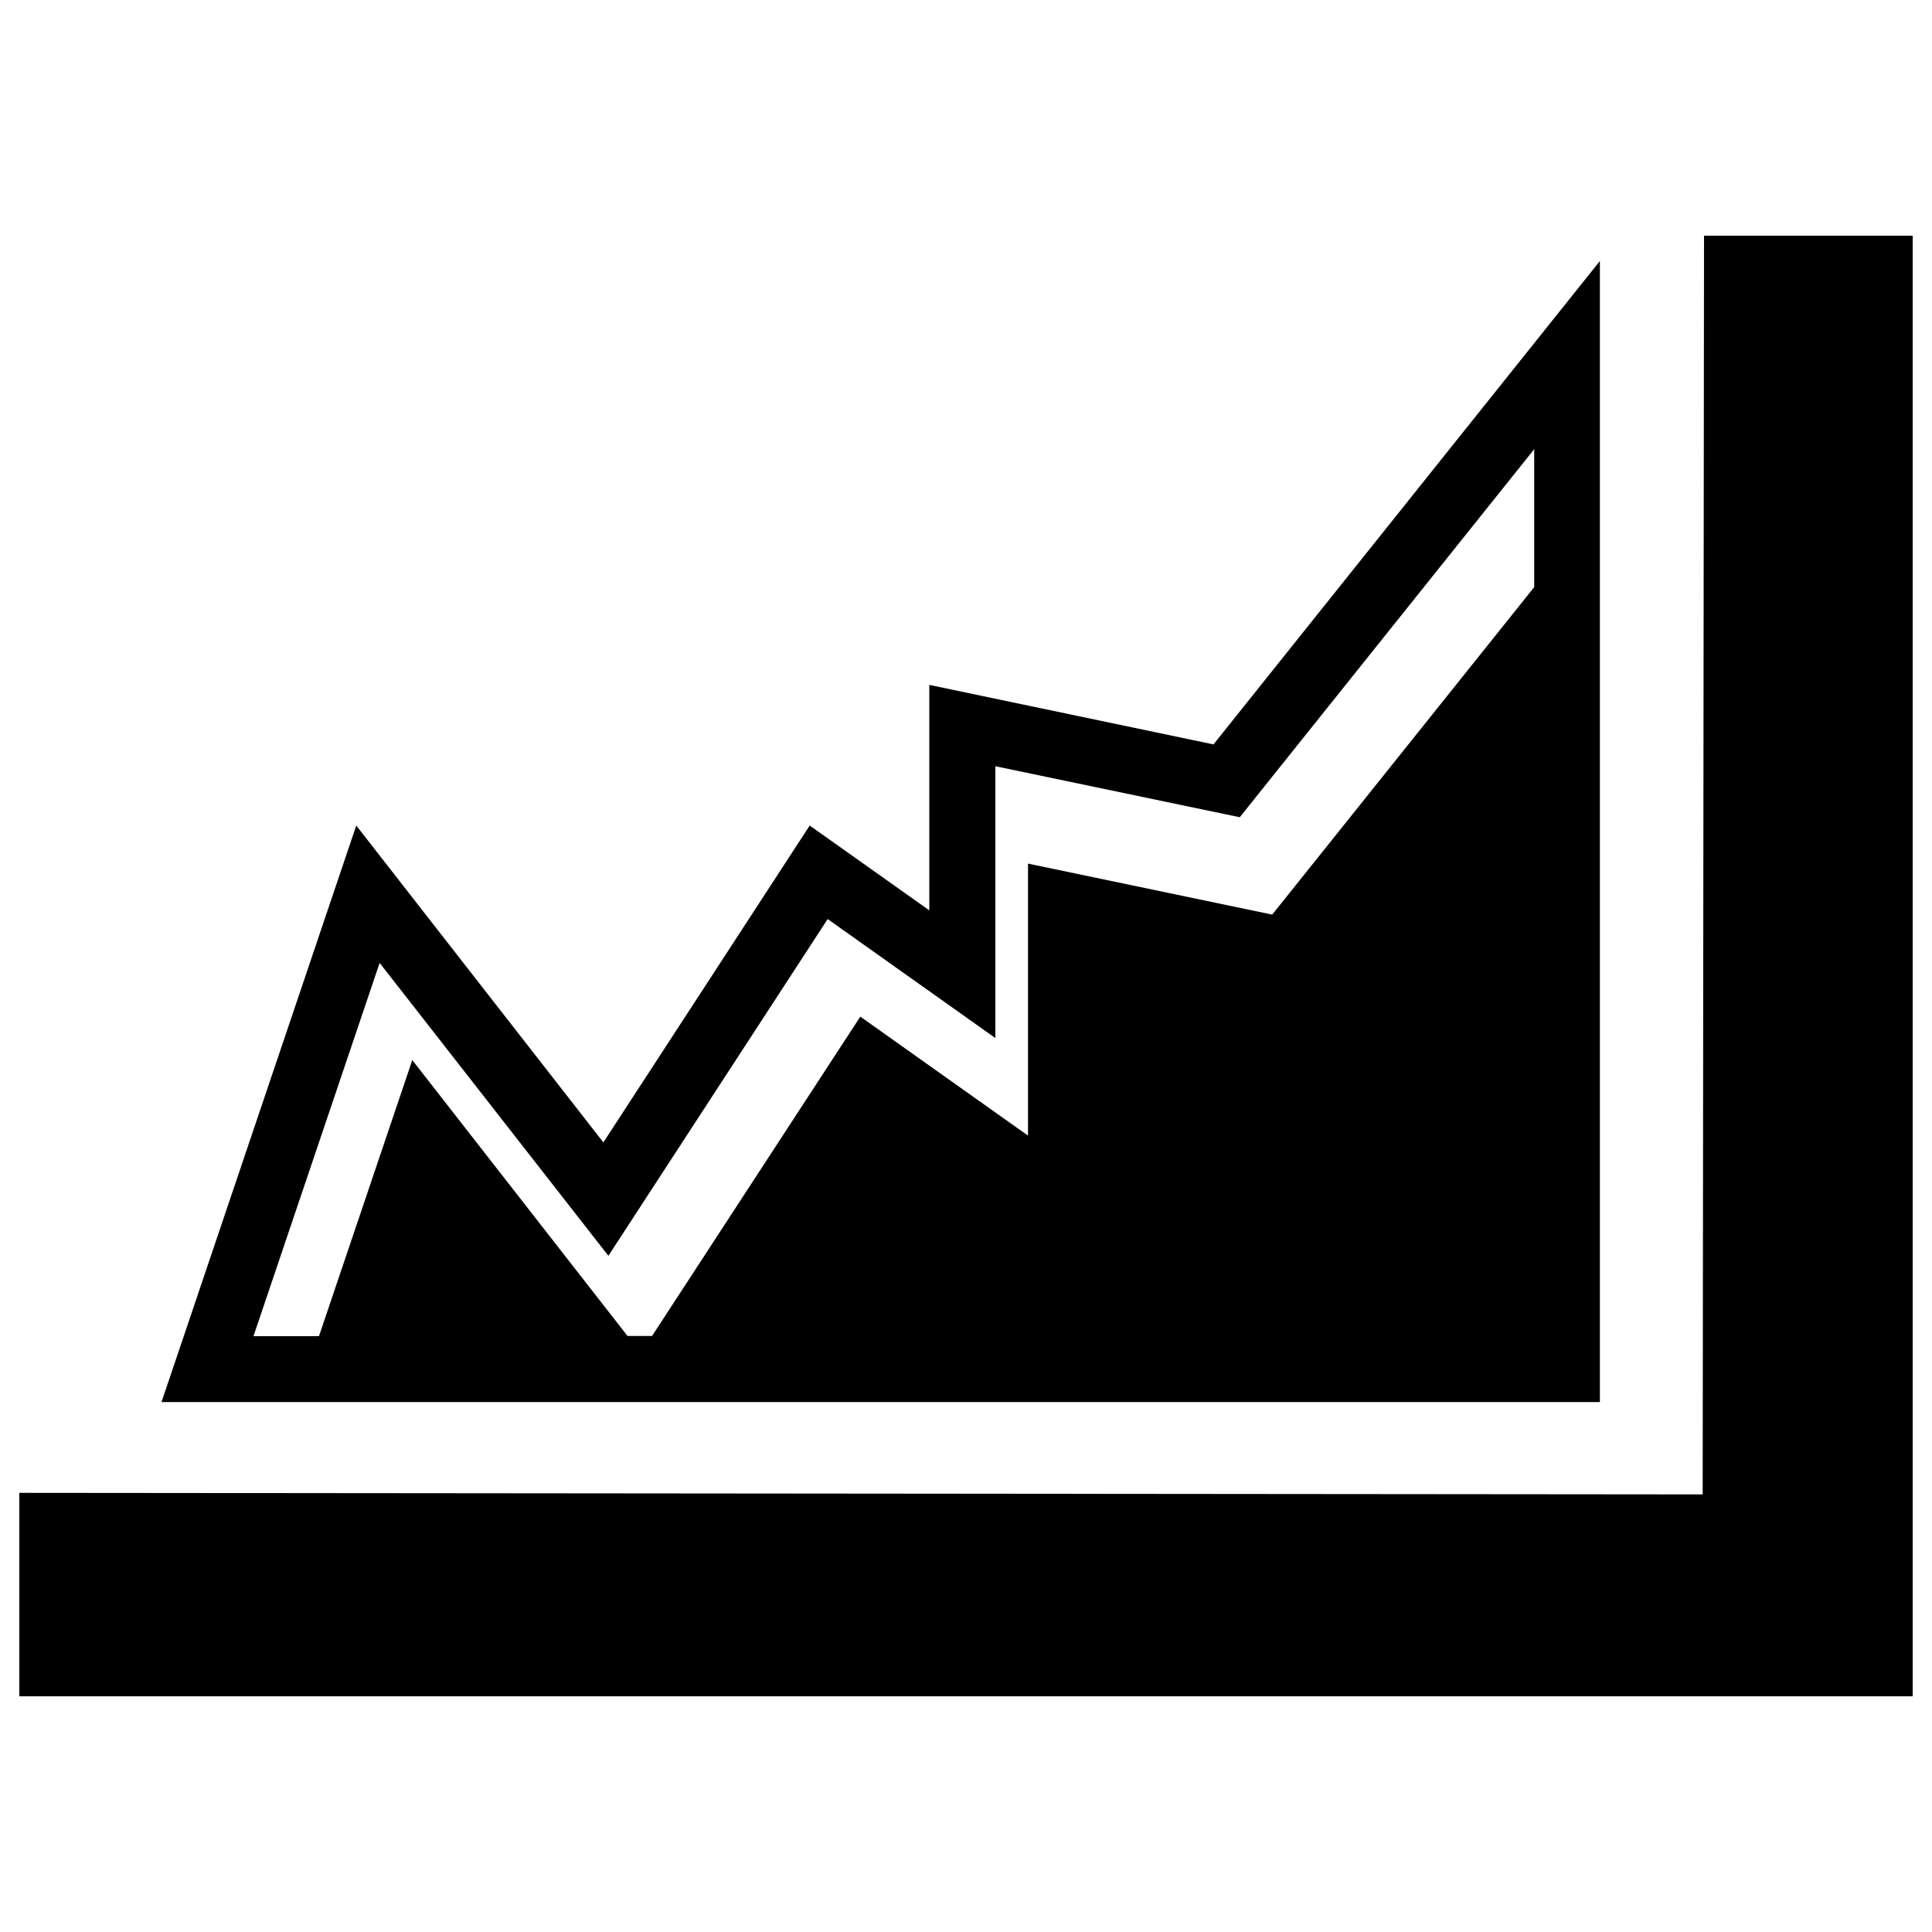 <?xml version="1.0" encoding="utf-8"?>
<!-- Svg Vector Icons : http://www.sfont.cn -->
<!DOCTYPE svg PUBLIC "-//W3C//DTD SVG 1.1//EN" "http://www.w3.org/Graphics/SVG/1.1/DTD/svg11.dtd">
<svg version="1.1" xmlns="http://www.w3.org/2000/svg" xmlns:xlink="http://www.w3.org/1999/xlink" x="0px" y="0px" viewBox="0 0 1000 1000" enable-background="new 0 0 1000 1000" xml:space="preserve">
<g><path d="M882,122l-0.7,651.5L10,772.7V878h980V122L882,122z"/><path d="M828.1,135.1l-200,250.2L481,354.5v116.7l-61.9-43.9l-106.8,164l-127.9-164L83.6,725.7h744.5V135.1L828.1,135.1z M794.1,303.9L658.5,473.4L532.1,447v140.8l-86.8-61.6L337.5,691.5h-12.7L213.4,548.7l-48.3,142.9h-33.9l65.3-193.2L314.9,650l113.5-174.3l86.8,61.6V396.6L641.7,423l152.4-190.5L794.1,303.9L794.1,303.9z"/></g>
</svg>
